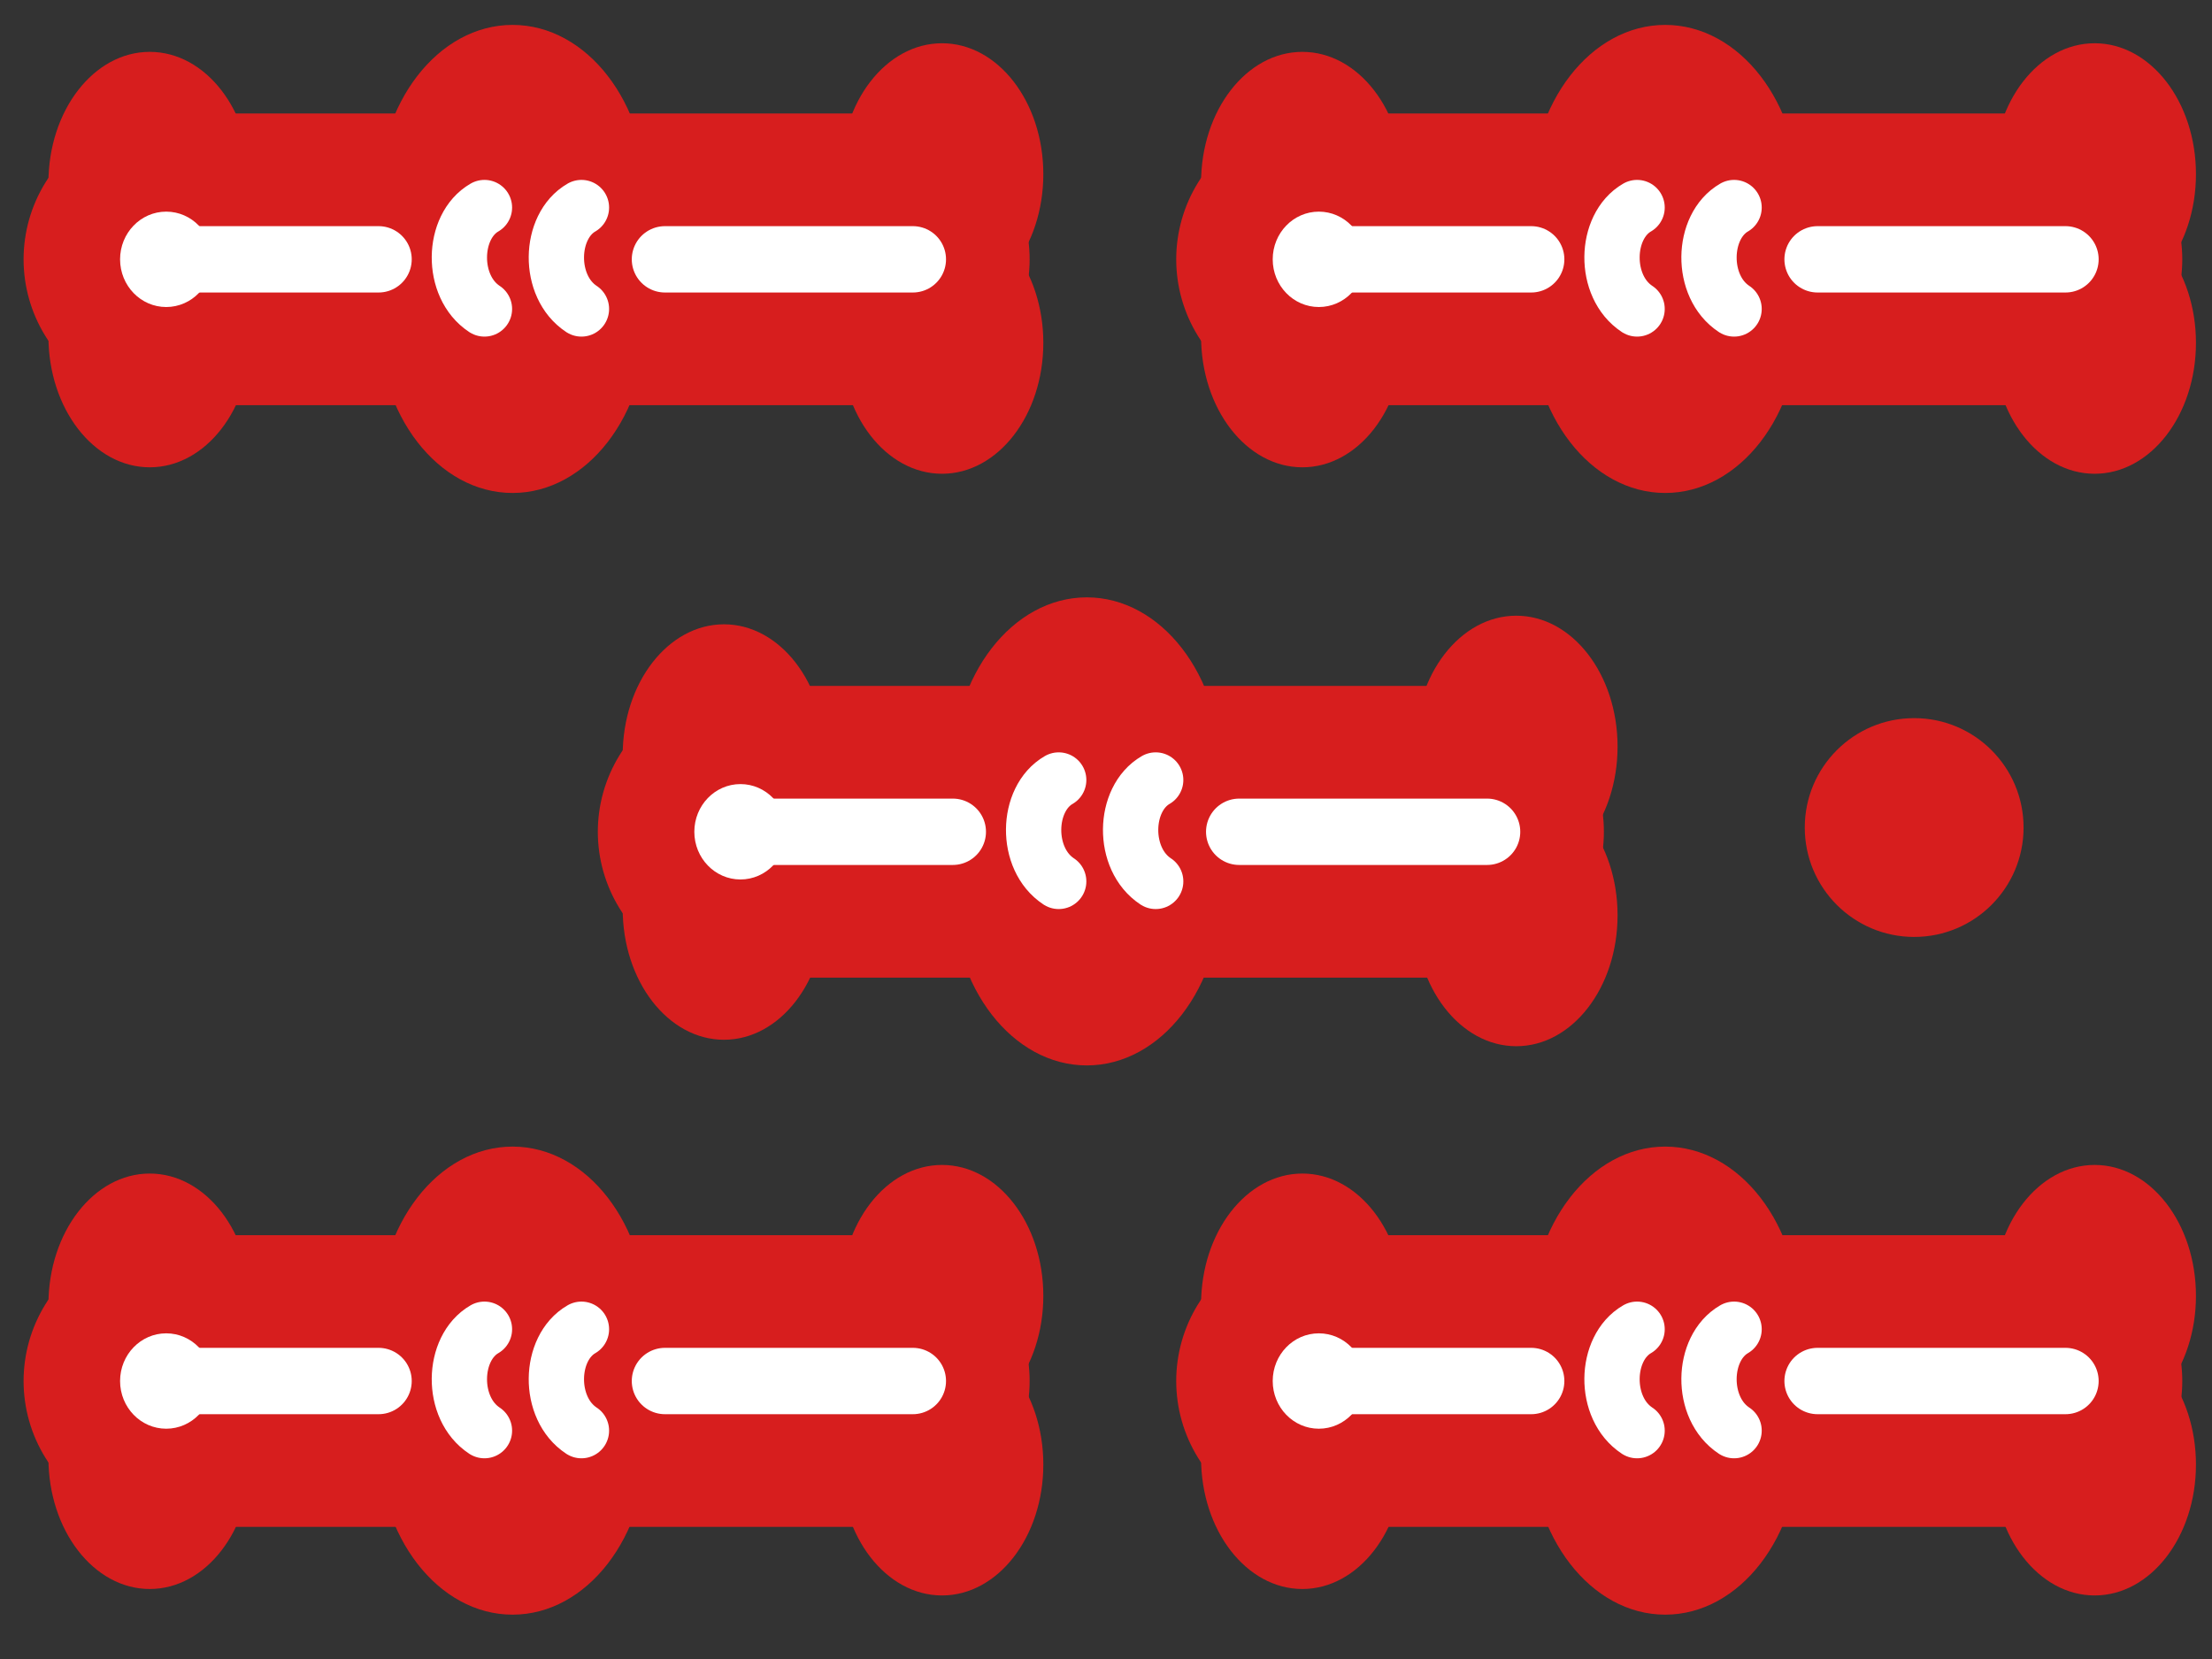 <svg width="400" height="300" viewBox="0 0 400 300" fill="none" xmlns="http://www.w3.org/2000/svg">
<rect x="0" y="0" width="400" height="300" fill="#333333" stroke="none"/>
<g clip-path="url(#clip0_1_922)">
<path d="M45.394 263.669C45.394 250.595 37.193 239.997 27.077 239.997C16.96 239.997 8.759 250.595 8.759 263.669C8.759 276.743 16.96 287.341 27.077 287.341C37.193 287.341 45.394 276.743 45.394 263.669Z" fill="#D71E1E"/>
<path d="M45.394 235.887C45.394 222.813 37.193 212.215 27.077 212.215C16.96 212.215 8.759 222.813 8.759 235.887C8.759 248.961 16.96 259.559 27.077 259.559C37.193 259.559 45.394 248.961 45.394 235.887Z" fill="#D71E1E"/>
<path d="M188.666 264.836C188.666 251.762 180.465 241.164 170.349 241.164C160.232 241.164 152.031 251.762 152.031 264.836C152.031 277.91 160.232 288.508 170.349 288.508C180.465 288.508 188.666 277.91 188.666 264.836Z" fill="#D71E1E"/>
<path d="M159.814 249.732L30.641 249.732" stroke="#D71E1E" stroke-width="52.754" stroke-linecap="round"/>
<path d="M188.666 234.331C188.666 221.257 180.465 210.659 170.349 210.659C160.232 210.659 152.031 221.257 152.031 234.331C152.031 247.405 160.232 258.003 170.349 258.003C180.465 258.003 188.666 247.405 188.666 234.331Z" fill="#D71E1E"/>
<path d="M117.021 238.788C117.021 221.42 106.127 207.341 92.687 207.341C79.248 207.341 68.353 221.42 68.353 238.788C68.353 256.156 79.248 270.236 92.687 270.236C106.127 270.236 117.021 256.156 117.021 238.788Z" fill="#D71E1E"/>
<path d="M117.021 260.534C117.021 243.166 106.127 229.087 92.687 229.087C79.248 229.087 68.353 243.166 68.353 260.534C68.353 277.902 79.248 291.981 92.687 291.981C106.127 291.981 117.021 277.902 117.021 260.534Z" fill="#D71E1E"/>
<path d="M32.157 249.732L68.454 249.732" stroke="white" stroke-width="12" stroke-linecap="round"/>
<path d="M120.245 249.732L165.07 249.732" stroke="white" stroke-width="12" stroke-linecap="round"/>
<path d="M38.399 249.732C38.399 244.969 34.664 241.108 30.056 241.108C25.449 241.108 21.714 244.969 21.714 249.732C21.714 254.496 25.449 258.357 30.056 258.357C34.664 258.357 38.399 254.496 38.399 249.732Z" fill="white"/>
<path d="M105.144 258.706C98.966 254.651 99.232 243.782 105.144 240.369" stroke="white" stroke-width="10" stroke-linecap="round" stroke-linejoin="round"/>
<path d="M87.604 258.706C81.427 254.651 81.693 243.782 87.604 240.369" stroke="white" stroke-width="10" stroke-linecap="round" stroke-linejoin="round"/>
<path d="M45.394 60.832C45.394 47.758 37.193 37.16 27.077 37.16C16.96 37.16 8.759 47.758 8.759 60.832C8.759 73.906 16.96 84.504 27.077 84.504C37.193 84.504 45.394 73.906 45.394 60.832Z" fill="#D71E1E"/>
<path d="M45.394 33.05C45.394 19.976 37.193 9.378 27.077 9.378C16.96 9.378 8.759 19.976 8.759 33.05C8.759 46.124 16.96 56.722 27.077 56.722C37.193 56.722 45.394 46.124 45.394 33.05Z" fill="#D71E1E"/>
<path d="M188.666 61.999C188.666 48.925 180.465 38.327 170.349 38.327C160.232 38.327 152.031 48.925 152.031 61.999C152.031 75.073 160.232 85.671 170.349 85.671C180.465 85.671 188.666 75.073 188.666 61.999Z" fill="#D71E1E"/>
<path d="M159.814 46.895L30.641 46.895" stroke="#D71E1E" stroke-width="52.754" stroke-linecap="round"/>
<path d="M188.666 31.494C188.666 18.42 180.465 7.822 170.349 7.822C160.232 7.822 152.031 18.42 152.031 31.494C152.031 44.568 160.232 55.166 170.349 55.166C180.465 55.166 188.666 44.568 188.666 31.494Z" fill="#D71E1E"/>
<path d="M117.021 35.951C117.021 18.583 106.127 4.504 92.687 4.504C79.248 4.504 68.353 18.583 68.353 35.951C68.353 53.319 79.248 67.399 92.687 67.399C106.127 67.399 117.021 53.319 117.021 35.951Z" fill="#D71E1E"/>
<path d="M117.021 57.697C117.021 40.329 106.127 26.249 92.687 26.249C79.248 26.25 68.353 40.329 68.353 57.697C68.353 75.065 79.248 89.144 92.687 89.144C106.127 89.144 117.021 75.065 117.021 57.697Z" fill="#D71E1E"/>
<path d="M32.157 46.895L68.454 46.895" stroke="white" stroke-width="12" stroke-linecap="round"/>
<path d="M120.245 46.895L165.07 46.895" stroke="white" stroke-width="12" stroke-linecap="round"/>
<path d="M38.399 46.895C38.399 42.132 34.664 38.27 30.056 38.27C25.449 38.27 21.714 42.132 21.714 46.895C21.714 51.658 25.449 55.52 30.056 55.52C34.664 55.52 38.399 51.658 38.399 46.895Z" fill="white"/>
<path d="M105.144 55.869C98.966 51.814 99.232 40.945 105.144 37.532" stroke="white" stroke-width="10" stroke-linecap="round" stroke-linejoin="round"/>
<path d="M87.604 55.869C81.427 51.814 81.693 40.945 87.604 37.532" stroke="white" stroke-width="10" stroke-linecap="round" stroke-linejoin="round"/>
<path d="M253.827 60.832C253.827 47.758 245.626 37.16 235.509 37.16C225.393 37.16 217.192 47.758 217.192 60.832C217.192 73.906 225.393 84.504 235.509 84.504C245.626 84.504 253.827 73.906 253.827 60.832Z" fill="#D71E1E"/>
<path d="M253.827 33.05C253.827 19.976 245.626 9.378 235.509 9.378C225.393 9.378 217.192 19.976 217.192 33.05C217.192 46.124 225.393 56.722 235.509 56.722C245.626 56.722 253.827 46.124 253.827 33.05Z" fill="#D71E1E"/>
<path d="M397.099 61.999C397.099 48.925 388.898 38.327 378.781 38.327C368.665 38.327 360.464 48.925 360.464 61.999C360.464 75.073 368.665 85.671 378.781 85.671C388.898 85.671 397.099 75.073 397.099 61.999Z" fill="#D71E1E"/>
<path d="M368.247 46.895L239.074 46.895" stroke="#D71E1E" stroke-width="52.754" stroke-linecap="round"/>
<path d="M397.099 31.494C397.099 18.42 388.898 7.822 378.781 7.822C368.665 7.822 360.464 18.42 360.464 31.494C360.464 44.568 368.665 55.166 378.781 55.166C388.898 55.166 397.099 44.568 397.099 31.494Z" fill="#D71E1E"/>
<path d="M325.454 35.951C325.454 18.583 314.559 4.504 301.12 4.504C287.68 4.504 276.786 18.583 276.786 35.951C276.786 53.319 287.68 67.399 301.12 67.399C314.559 67.399 325.454 53.319 325.454 35.951Z" fill="#D71E1E"/>
<path d="M325.454 57.697C325.454 40.329 314.559 26.249 301.12 26.249C287.681 26.25 276.786 40.329 276.786 57.697C276.786 75.065 287.681 89.144 301.12 89.144C314.559 89.144 325.454 75.065 325.454 57.697Z" fill="#D71E1E"/>
<path d="M240.59 46.895L276.887 46.895" stroke="white" stroke-width="12" stroke-linecap="round"/>
<path d="M328.678 46.895L373.503 46.895" stroke="white" stroke-width="12" stroke-linecap="round"/>
<path d="M246.831 46.895C246.831 42.132 243.096 38.27 238.489 38.27C233.882 38.27 230.147 42.132 230.147 46.895C230.147 51.658 233.882 55.52 238.489 55.52C243.096 55.52 246.831 51.658 246.831 46.895Z" fill="white"/>
<path d="M313.576 55.869C307.399 51.814 307.665 40.945 313.576 37.532" stroke="white" stroke-width="10" stroke-linecap="round" stroke-linejoin="round"/>
<path d="M296.037 55.869C289.859 51.814 290.125 40.945 296.037 37.532" stroke="white" stroke-width="10" stroke-linecap="round" stroke-linejoin="round"/>
<path d="M253.827 263.669C253.827 250.595 245.626 239.997 235.509 239.997C225.393 239.997 217.192 250.595 217.192 263.669C217.192 276.743 225.393 287.341 235.509 287.341C245.626 287.341 253.827 276.743 253.827 263.669Z" fill="#D71E1E"/>
<path d="M253.827 235.887C253.827 222.813 245.626 212.215 235.509 212.215C225.393 212.215 217.192 222.813 217.192 235.887C217.192 248.961 225.393 259.559 235.509 259.559C245.626 259.559 253.827 248.961 253.827 235.887Z" fill="#D71E1E"/>
<path d="M397.099 264.836C397.099 251.762 388.898 241.164 378.781 241.164C368.665 241.164 360.464 251.762 360.464 264.836C360.464 277.91 368.665 288.508 378.781 288.508C388.898 288.508 397.099 277.91 397.099 264.836Z" fill="#D71E1E"/>
<path d="M368.247 249.732L239.074 249.732" stroke="#D71E1E" stroke-width="52.754" stroke-linecap="round"/>
<path d="M397.099 234.331C397.099 221.257 388.898 210.659 378.781 210.659C368.665 210.659 360.464 221.257 360.464 234.331C360.464 247.405 368.665 258.003 378.781 258.003C388.898 258.003 397.099 247.405 397.099 234.331Z" fill="#D71E1E"/>
<path d="M325.454 238.788C325.454 221.42 314.559 207.341 301.12 207.341C287.68 207.341 276.786 221.42 276.786 238.788C276.786 256.156 287.68 270.236 301.12 270.236C314.559 270.236 325.454 256.156 325.454 238.788Z" fill="#D71E1E"/>
<path d="M325.454 260.534C325.454 243.166 314.559 229.087 301.12 229.087C287.681 229.087 276.786 243.166 276.786 260.534C276.786 277.902 287.681 291.981 301.12 291.981C314.559 291.981 325.454 277.902 325.454 260.534Z" fill="#D71E1E"/>
<path d="M240.59 249.732L276.887 249.732" stroke="white" stroke-width="12" stroke-linecap="round"/>
<path d="M328.678 249.732L373.503 249.732" stroke="white" stroke-width="12" stroke-linecap="round"/>
<path d="M246.831 249.732C246.831 244.969 243.096 241.108 238.489 241.108C233.882 241.108 230.147 244.969 230.147 249.732C230.147 254.496 233.882 258.357 238.489 258.357C243.096 258.357 246.831 254.496 246.831 249.732Z" fill="white"/>
<path d="M313.576 258.706C307.399 254.651 307.665 243.782 313.576 240.369" stroke="white" stroke-width="10" stroke-linecap="round" stroke-linejoin="round"/>
<path d="M296.037 258.706C289.859 254.651 290.125 243.782 296.037 240.369" stroke="white" stroke-width="10" stroke-linecap="round" stroke-linejoin="round"/>
<path d="M149.236 164.349C149.236 151.275 141.035 140.677 130.918 140.677C120.802 140.677 112.601 151.275 112.601 164.349C112.601 177.422 120.802 188.021 130.918 188.021C141.035 188.021 149.236 177.422 149.236 164.349Z" fill="#D71E1E"/>
<path d="M149.236 136.567C149.236 123.493 141.035 112.895 130.918 112.895C120.802 112.895 112.601 123.493 112.601 136.567C112.601 149.64 120.802 160.239 130.918 160.239C141.035 160.239 149.236 149.64 149.236 136.567Z" fill="#D71E1E"/>
<path d="M292.508 165.516C292.508 152.442 284.307 141.844 274.19 141.844C264.074 141.844 255.873 152.442 255.873 165.516C255.873 178.589 264.074 189.188 274.19 189.188C284.307 189.188 292.508 178.589 292.508 165.516Z" fill="#D71E1E"/>
<path d="M263.656 150.412L134.483 150.412" stroke="#D71E1E" stroke-width="52.754" stroke-linecap="round"/>
<path d="M292.508 135.011C292.508 121.937 284.307 111.339 274.19 111.339C264.074 111.339 255.873 121.937 255.873 135.011C255.873 148.084 264.074 158.683 274.19 158.683C284.307 158.683 292.508 148.084 292.508 135.011Z" fill="#D71E1E"/>
<path d="M220.863 139.468C220.863 122.1 209.968 108.021 196.529 108.021C183.09 108.021 172.195 122.1 172.195 139.468C172.195 156.836 183.09 170.916 196.529 170.916C209.968 170.916 220.863 156.836 220.863 139.468Z" fill="#D71E1E"/>
<path d="M220.863 161.214C220.863 143.846 209.968 129.766 196.529 129.766C183.09 129.766 172.195 143.846 172.195 161.214C172.195 178.582 183.09 192.661 196.529 192.661C209.968 192.661 220.863 178.582 220.863 161.214Z" fill="#D71E1E"/>
<path d="M135.999 150.412L172.296 150.412" stroke="white" stroke-width="12" stroke-linecap="round"/>
<path d="M224.087 150.412L268.912 150.412" stroke="white" stroke-width="12" stroke-linecap="round"/>
<path d="M142.24 150.412C142.24 145.649 138.505 141.787 133.898 141.787C129.291 141.787 125.556 145.649 125.556 150.412C125.556 155.175 129.291 159.037 133.898 159.037C138.505 159.037 142.24 155.175 142.24 150.412Z" fill="white"/>
<path d="M208.985 159.386C202.808 155.331 203.074 144.462 208.985 141.049" stroke="white" stroke-width="10" stroke-linecap="round" stroke-linejoin="round"/>
<path d="M191.446 159.386C185.268 155.331 185.534 144.462 191.446 141.049" stroke="white" stroke-width="10" stroke-linecap="round" stroke-linejoin="round"/>
<path d="M365.926 149.644C365.926 138.718 357.069 129.861 346.143 129.861C335.217 129.861 326.36 138.718 326.36 149.644C326.36 160.57 335.217 169.427 346.143 169.427C357.069 169.427 365.926 160.57 365.926 149.644Z" fill="#D71E1E"/>
</g>
<defs>
<clipPath id="clip0_1_922">
<rect width="300" height="400" fill="white" transform="translate(0 300) rotate(-90)"/>
</clipPath>
</defs>
</svg>
